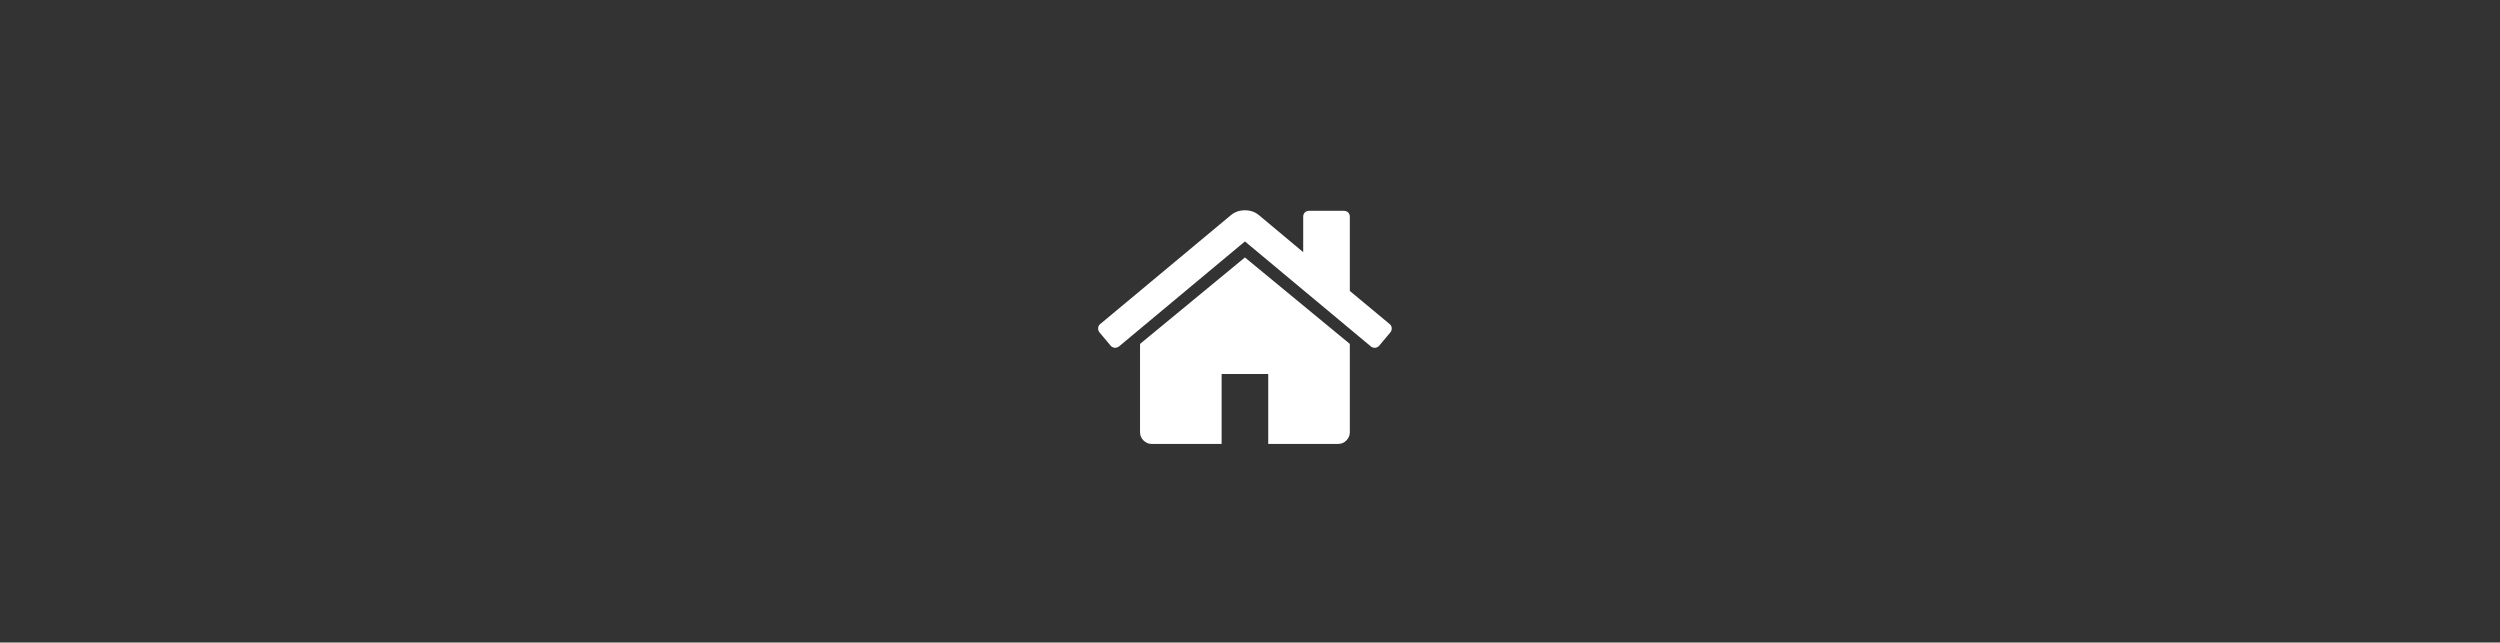 <svg width="214" height="55" viewBox="0 0 214 55" fill="none" xmlns="http://www.w3.org/2000/svg">
<rect x="0" y="0" width="214" height="55" fill="#333333" stroke="none"/>
<path d="M106.566 22.037L97.603 29.426C97.603 29.437 97.6 29.452 97.595 29.473C97.59 29.494 97.587 29.509 97.587 29.52V37.002C97.587 37.272 97.686 37.506 97.883 37.703C98.081 37.901 98.314 38 98.585 38H104.57V32.014H108.561V38H114.547C114.817 38 115.051 37.901 115.248 37.703C115.446 37.506 115.545 37.272 115.545 37.002V29.52C115.545 29.478 115.539 29.447 115.529 29.426L106.566 22.037Z" fill="white"/>
<path d="M118.958 27.743L115.545 24.906V18.546C115.545 18.4 115.498 18.281 115.404 18.187C115.311 18.094 115.191 18.047 115.046 18.047H112.053C111.907 18.047 111.788 18.094 111.694 18.187C111.601 18.281 111.554 18.4 111.554 18.546V21.585L107.751 18.405C107.418 18.135 107.023 18 106.566 18C106.109 18 105.714 18.135 105.381 18.405L94.173 27.743C94.069 27.826 94.012 27.938 94.002 28.078C93.991 28.218 94.028 28.34 94.111 28.444L95.077 29.598C95.16 29.691 95.269 29.748 95.405 29.769C95.529 29.78 95.654 29.743 95.779 29.66L106.566 20.666L117.353 29.66C117.436 29.733 117.545 29.769 117.68 29.769H117.727C117.862 29.748 117.971 29.691 118.054 29.598L119.021 28.444C119.104 28.34 119.141 28.218 119.13 28.078C119.119 27.938 119.062 27.826 118.958 27.743Z" fill="white"/>
</svg>
